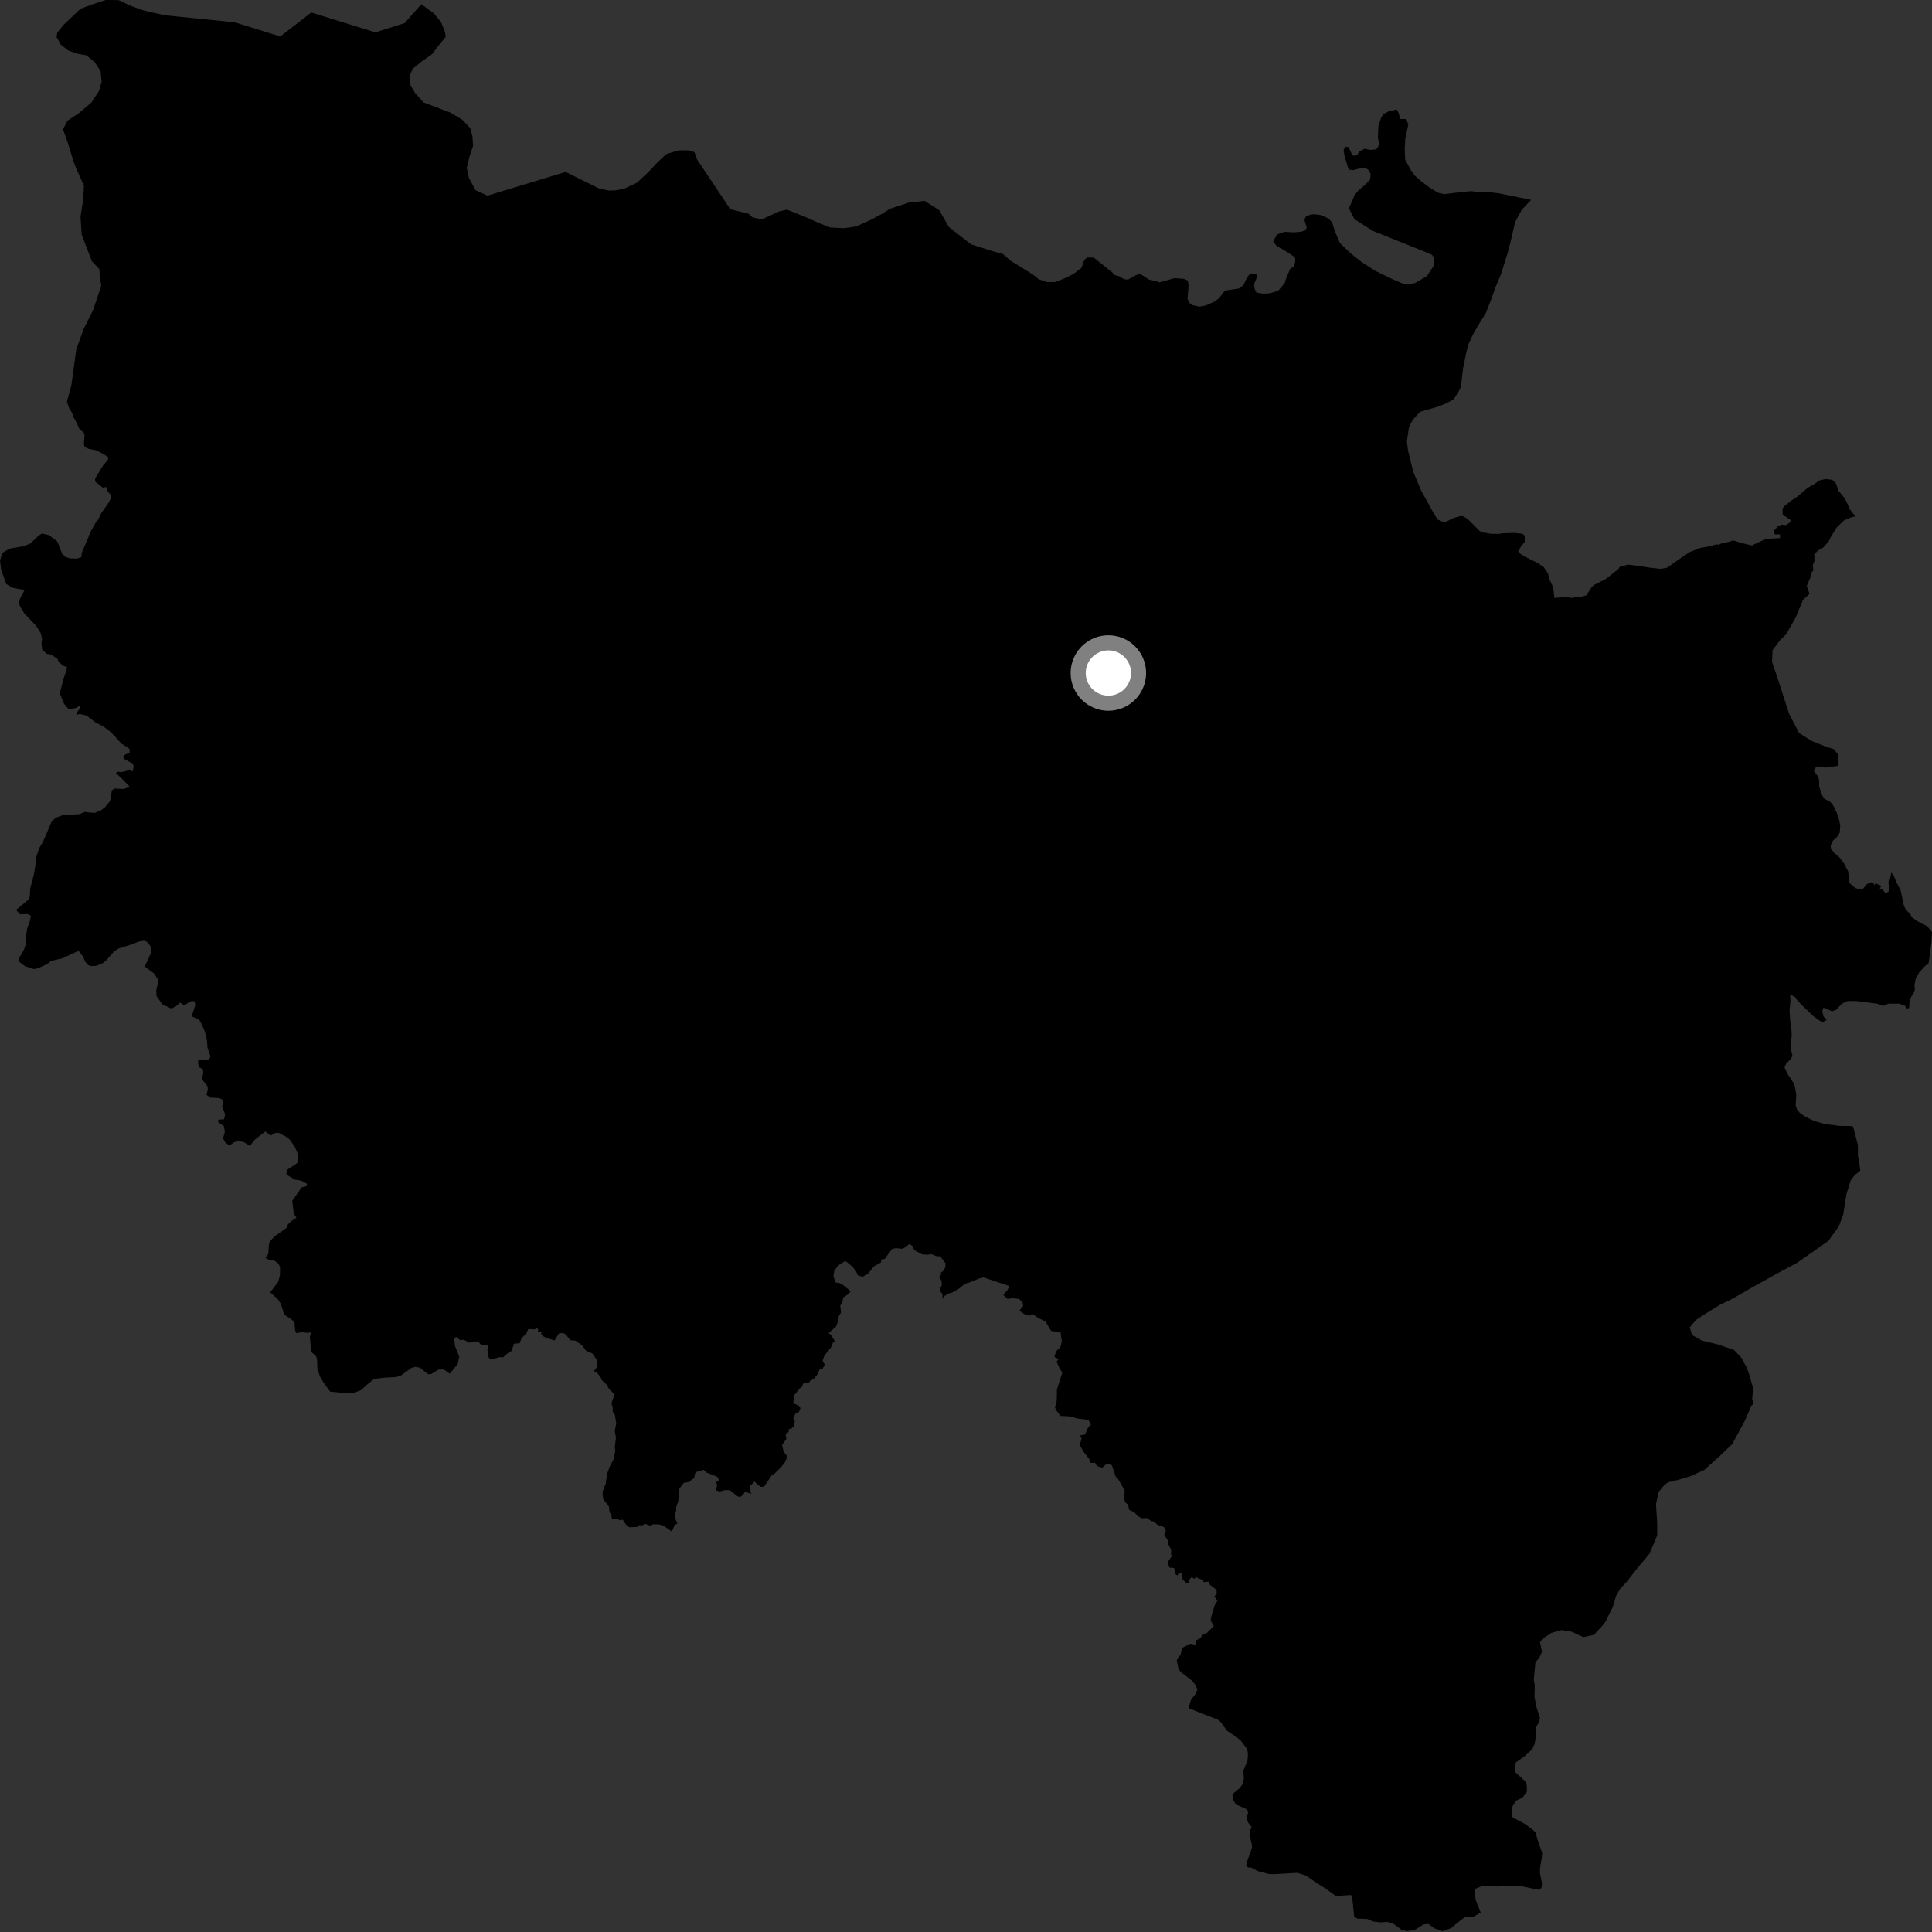 <?xml version="1.0" encoding="utf-8" ?>
<svg baseProfile="full" height="1024" version="1.1" width="1024" xmlns="http://www.w3.org/2000/svg" xmlns:ev="http://www.w3.org/2001/xml-events" xmlns:xlink="http://www.w3.org/1999/xlink"><rect width="100%" height="100%" fill="#333333" stroke="none"/><defs /><polygon fill="black" points="629.924,905.346 645.429,911.442 646.927,912.621 650.315,917.311 654.481,920.06 657.54,922.44 661.082,927.091 661.427,929.799 661.185,933.229 658.948,938.575 659.274,942.603 658.814,945.29 657.259,947.556 653.912,950.366 653.204,951.647 653.574,953.948 655.057,956.368 660.813,958.977 661.554,960.644 660.629,963.425 661.553,966.03 663.397,968.312 662.386,970.667 662.54,973.738 663.441,977.216 663.577,979.332 660.931,986.737 660.523,988.653 661.466,989.814 663.084,989.846 666.564,991.672 672.531,993.288 674.861,993.34 687.581,992.657 692.179,994.081 697.511,997.802 702.633,1001.001 707.759,1004.719 710.644,1004.778 716.062,1004.392 716.849,1007.259 717.736,1015.77 719.31,1016.889 724.689,1017.102 727.825,1018.444 731.635,1018.892 735.226,1018.663 738.134,1019.332 742.617,1022.685 745.761,1023.58 750.246,1022.683 754.509,1019.993 757.192,1019.763 760.112,1021.998 764.597,1023.559 769.092,1021.981 773.355,1018.395 776.716,1015.927 780.985,1015.922 784.797,1013.673 782.099,1006.97 781.626,1001.251 786.166,999.397 792.54,999.905 801.233,999.649 806.242,999.723 815.486,1001.619 817.023,1000.672 817.26,998.205 816.214,992.794 816.261,989.918 817.137,984.979 817.38,982.106 814.803,974.755 813.909,971.299 812.769,970.136 808.379,966.808 801.746,963.258 801.295,961.424 801.698,957.262 803.683,954.289 806.866,952.887 809.245,949.715 809.246,946.352 808.45,944.177 803.285,939.427 802.684,936.463 803.571,933.975 807.916,930.95 812.054,927.163 813.442,924.121 814.114,919.925 814.203,915.313 815.782,912.671 816.22,910.573 814.189,904.198 813.312,899.382 813.433,893.065 812.921,890.387 813.824,880.911 815.797,878.832 817.282,875.49 816.223,870.358 817.7,868.477 822.269,865.488 827.602,863.97 832.957,864.82 839.193,867.721 844.822,866.501 848.955,862.044 851.017,859.367 854.841,851.666 856.593,845.747 858.655,842.188 862.486,838.031 867.791,831.212 874.269,823.483 878.374,813.716 878.344,806.934 877.701,797.191 879.16,790.69 882.096,787.123 884.163,785.636 889.202,784.429 896.288,782.322 903.379,779.028 911.641,771.607 918.118,765.382 924.853,752.949 928.365,744.964 929.414,744.165 928.695,741.477 929.215,735.81 926.814,727.552 925.867,725.035 922.928,719.601 919.057,715.487 910.47,712.573 902.162,710.554 896.826,707.628 895.621,703.505 898.858,699.648 902.394,697.267 911.537,691.605 918.334,688.319 928.662,682.377 942.517,674.641 952.547,669.293 969.026,657.731 974.598,650.038 976.943,643.828 978.653,632.896 980.971,625.511 983.038,622.859 985.976,620.479 985.359,615.17 984.759,612.81 984.725,606.909 982.207,597.117 980.75,596.826 975.088,596.74 967.214,595.776 961.619,594.148 956.969,591.933 954.011,589.942 952.47,588.039 951.726,585.82 952.079,580.299 951.408,576.256 950.672,574.12 947.341,569.032 945.847,565.791 946.663,563.813 949.378,561.079 950.033,559.536 949.067,555.339 949.056,552.684 949.641,549.376 949.553,546.344 948.801,540.458 948.501,535.458 949.002,530.508 948.785,527.161 951.237,528.346 952.804,530.483 960.473,538.053 964.559,541.07 966.267,541.657 968.203,540.556 966.557,538.864 965.82,536.068 966.501,534.04 971.011,535.977 973.146,535.242 976.299,531.936 979.295,530.542 984.463,530.613 994.825,531.959 998.069,533.142 1000.93,531.969 1006.745,531.975 1009.621,533.021 1010.642,534.483 1011.897,534.335 1012.06,531.003 1013.016,528.268 1014.322,526.347 1014.941,524.297 1014.688,522.197 1015.418,518.628 1017.231,515.406 1020.218,512.097 1022.21,510.468 1023.735,499.26 1024.0,494.025 1021.477,490.947 1016.576,488.408 1013.497,486.337 1012.409,484.481 1010.055,481.972 1009.091,479.985 1007.307,471.659 1005.317,467.979 1003.827,464.366 1002.392,462.425 1001.839,465.812 1000.875,467.502 1001.415,472.26 999.306,473.46 997.88,471.59 996.313,471.075 997.144,469.484 993.985,468.141 993.612,469.231 992.443,467.374 989.522,468.585 987.532,470.933 985.822,471.439 983.447,470.702 980.242,468.052 979.566,461.825 977.104,457.176 974.755,454.222 972.243,452.167 970.405,449.583 970.328,448.185 971.562,445.464 973.324,444.057 975.082,441.343 975.382,437.66 974.831,434.787 973.502,430.731 971.647,426.902 970.048,424.979 967.027,423.445 965.745,421.505 964.218,417.001 964.223,413.954 963.715,411.699 961.4,408.645 961.973,407.122 963.205,406.307 965.515,406.274 967.592,406.854 974.339,405.892 974.316,399.988 971.938,397.034 968.092,395.865 960.102,392.642 953.58,388.534 948.222,378.215 942.52,360.523 939.22,350.796 939.489,344.594 943.307,339.56 946.839,335.999 951.82,327.122 955.613,317.958 959.089,314.762 957.641,310.575 959.404,306.437 960.273,303.19 961.177,302.28 960.797,299.766 961.698,297.318 961.618,293.685 963.911,291.557 966.358,290.241 969.396,286.715 970.354,284.663 973.533,279.52 977.311,275.852 980.713,274.385 983.369,273.638 980.498,270.012 978.659,265.893 976.878,263.019 974.44,260.138 973.112,256.228 971.125,254.313 967.58,253.876 964.207,254.675 961.712,256.517 957.954,258.657 952.678,263.217 949.659,265.134 945.838,268.223 944.733,269.626 944.89,272.795 949.072,275.626 948.852,276.828 946.516,278.318 944.323,278.048 942.374,278.896 940.139,281.357 940.66,283.255 943.41,283.218 943.499,285.182 935.923,285.586 928.576,289.109 922.704,287.711 918.452,286.375 916.431,287.18 912.585,287.922 910.923,288.782 909.993,288.497 906.092,289.531 901.063,290.451 895.732,292.552 892.485,294.635 883.625,300.891 880.087,301.504 875.036,300.945 867.61,299.81 862.867,299.255 858.429,300.463 857.82,301.579 851.145,306.848 844.949,309.978 843.766,311.005 840.742,315.56 837.664,316.371 835.767,316.185 833.336,316.934 829.71,316.432 823.855,316.914 823.218,311.31 821.352,307.258 820.461,303.946 818.235,300.64 815.266,298.517 807.864,294.86 805.128,293.033 804.677,292.227 806.23,289.496 808.126,287.274 808.128,283.955 807.013,282.929 802.505,282.436 795.71,282.681 794.813,282.973 790.238,282.923 785.652,282.135 784.317,281.479 777.937,275.083 775.494,273.624 773.935,273.543 770.341,274.598 766.262,276.599 764.05,276.306 761.848,275.255 759.167,270.787 753.188,259.893 748.982,249.882 746.27,238.679 745.667,233.957 746.815,226.275 748.857,222.428 752.697,218.262 762.179,215.547 766.612,213.744 770.465,211.652 773.114,207.499 774.294,205.128 775.428,195.374 777.172,186.802 778.337,182.359 780.69,177.323 783.932,171.694 787.462,166.059 790.388,158.656 792.444,152.728 795.662,145.027 799.181,133.782 801.213,125.793 802.966,117.811 806.495,111.287 811.515,105.936 793.986,102.382 788.368,101.783 783.613,101.821 779.777,101.316 775.303,101.671 765.429,102.904 762.212,102.144 757.89,99.539 753.63,96.36 749.942,93.198 747.749,90.116 744.79,84.64 744.517,79.008 744.853,73.111 746.433,66.11 745.418,63.096 742.069,63.03 741.342,59.939 740.263,57.974 735.707,59.166 733.096,60.596 731.952,62.6 730.586,66.633 730.296,72.895 730.807,75.296 730.593,77.506 729.453,79.148 726.314,79.459 723.371,78.853 720.4,80.278 719.443,82.103 717.592,82.625 716.677,82.056 714.725,77.967 713.068,77.763 712.121,79.578 712.613,82.536 714.533,89.02 715.258,89.958 717.274,90.179 722.468,88.784 723.755,88.994 725.572,90.322 726.458,92.173 726.224,95.12 723.22,98.193 719.674,101.267 717.964,103.447 714.937,110.43 717.893,116.171 727.648,122.377 754.857,133.297 759.005,135.06 760.191,136.836 760.184,140.383 756.344,146.286 749.825,150.131 744.506,150.728 738.289,148.076 729.122,143.645 721.734,138.916 716.116,134.492 710.206,128.873 707.544,122.67 706.032,117.889 704.296,115.925 700.273,114.009 696.784,113.578 694.569,113.729 691.969,114.966 691.382,116.615 692.607,120.695 691.665,122.149 689.626,122.848 685.748,123.148 680.78,122.877 676.896,124.269 674.807,127.869 676.627,130.391 680.492,132.527 685.309,135.626 686.502,136.805 686.429,139.079 685.534,141.502 683.903,142.309 681.742,147.374 680.937,150.021 677.508,154.059 673.142,155.444 669.643,155.658 665.94,155.05 665.043,153.217 664.68,150.574 666.463,146.242 666.019,144.992 662.637,144.975 660.978,147.054 659.056,151.092 656.733,152.909 649.265,154.008 646.039,158.138 643.977,159.696 639.281,161.864 635.745,162.563 632.106,161.753 630.593,160.74 629.385,158.409 629.987,151.44 629.584,148.715 627.526,147.796 622.468,147.431 614.511,149.683 612.962,149.034 609.098,148.23 605.279,145.759 603.821,145.182 601.594,146.06 597.883,148.201 595.856,147.979 593.305,146.467 590.374,145.666 589.887,144.669 579.733,136.524 576.135,136.462 574.67,137.865 573.173,142.029 568.882,145.252 564.607,147.373 559.45,149.452 555,149.498 550.634,148.069 547.503,145.536 535.465,138.067 531.488,134.582 526.974,133.403 514.649,129.508 502.886,120.293 497.874,111.444 490.047,106.454 481.628,107.386 471.625,110.701 467.309,113.435 461.78,116.394 453.522,120.097 447.235,120.951 440.107,120.588 433.982,118.199 427.316,115.193 417.128,111.112 412.911,112.068 403.741,116.321 398.746,115.17 396.767,113.29 386.628,110.784 386.336,109.768 369.447,84.502 368.094,80.64 364.79,79.667 359.737,79.687 353.074,81.693 348.369,86.165 343.322,91.502 337.661,96.807 330.957,99.984 326.155,100.897 322.586,101.001 317.316,99.813 299.797,91.136 258.362,103.701 252.054,100.816 248.574,94.41 247.394,89.022 248.946,82.609 250.725,77.393 250.421,72.344 249.205,67.846 245.005,63.459 238.42,59.529 224.5,54.29 220.035,49.303 217.346,44.709 216.986,40.55 218.705,36.507 223.361,32.645 228.907,28.818 232.115,24.579 236.257,19.495 235.812,16.811 233.727,11.663 229.851,7 223.314,2.253 214.456,12.245 198.974,17.144 164.977,6.624 148.537,19.321 124.376,11.813 87.251,8.08 75.956,5.503 69.247,3.078 62.888,0.074 56.045,0.0 49.078,2.289 42.694,4.608 33.59,13.283 30.393,17.257 29.96,19.593 32.111,23.554 36.08,26.728 41.04,28.466 45.758,29.31 50.301,33.102 53.303,37.703 53.877,43.343 52.403,48.3 48.492,54.293 41.611,60.131 35.76,63.957 33.401,68.564 35.976,75.797 38.722,84.816 40.531,89.64 44.493,98.427 44.072,105.79 42.666,114.884 43.294,124.371 48.748,138.558 52.665,142.613 52.811,145.285 53.642,151.53 49.359,164.308 44.316,174.383 40.438,185.116 37.882,203.898 35.616,212.346 35.505,213.335 36.713,216.382 38.345,219.103 38.648,220.536 40.527,223.879 42.223,227.633 44.311,229.108 44.815,230.726 44.432,235.435 44.868,236.91 46.954,237.869 50.972,238.689 54.999,240.757 57.229,242.233 57.298,243.56 54.519,246.86 50.384,253.688 50.449,255.237 54.728,258.675 56.208,257.963 56.736,259.997 58.906,262.606 58.692,264.262 57.554,266.458 53.573,272.116 52.025,275.398 50.893,276.673 47.658,282.517 46.879,284.719 43.418,292.766 43.096,295.261 40.792,296.058 37.241,295.994 34.72,295.2 32.865,293.364 30.56,287.401 30.04,286.672 25.897,283.59 22.196,282.795 20.494,283.837 16.083,288.12 12.239,289.527 5.081,290.803 1.387,292.953 0.0,296.937 0.598,301.868 3.292,309.511 6.613,311.496 12.986,312.767 10.698,317.159 10.093,319.365 10.532,321.206 12.973,325.261 19.131,331.672 21.525,335.481 22.281,338.544 21.999,341.12 22.37,344.368 24.816,346.569 26.823,346.849 30.378,349.049 31.048,350.673 33.359,352.891 35.443,353.486 35.436,354.438 33.699,359.653 31.878,366.639 31.934,368.109 34.001,373.109 36.535,376.062 40.568,375.121 42.137,374.087 42.36,375.488 40.865,377.467 40.438,378.938 42.121,378.411 45.806,379.207 50.719,382.972 54.75,385.049 57.671,387.118 60.76,390.11 64.214,394.042 68.591,396.865 68.739,398.893 66.327,399.965 65.134,401.17 66.128,402.464 70.524,404.822 70.811,406.589 70.215,408.94 68.935,408.127 64.158,409.288 62.663,408.997 61.397,409.725 64.894,412.967 68.685,416.946 65.622,418.189 60.685,417.959 59.26,418.905 58.722,423.172 58.189,424.783 55.637,427.869 53.543,429.483 50.097,430.87 44.939,430.343 42.102,431.517 33.215,432.076 29.398,433.467 27.293,435.658 22.991,445.725 20.879,449.385 19.222,454.088 18.747,458.721 17.985,463.429 16.074,470.702 15.765,475.258 15.152,476.798 8.485,482.292 10.704,484.573 14.602,484.44 16.455,485.407 15.548,489.009 14.479,491.797 13.568,497.306 13.695,500.471 12.633,503.483 10.151,507.737 9.922,509.577 13.198,512.08 18.042,513.638 20.21,513.13 25.134,510.926 26.951,509.327 33.01,507.956 41.624,503.955 43.997,506.958 45.111,509.613 46.742,511.528 48.224,512.031 50.961,511.948 54.357,510.538 56.421,508.913 60.399,504.33 62.906,502.702 69.563,500.61 73.321,499.126 76.208,498.599 77.681,499.031 79.685,501.388 80.278,503.294 80.28,505.514 79.403,506.249 78.519,508.615 76.755,511.848 77.07,512.594 81.658,515.96 83.509,518.821 83.808,520.519 82.863,524.578 82.927,527.894 86.016,532.309 90.819,534.563 93.351,533.249 95.45,531.38 97.636,532.879 101.004,530.727 103.032,530.569 103.552,532.606 101.595,538.645 105.634,540.551 107.237,543.52 108.656,547.044 109.69,551.492 109.992,555.361 111.549,559.84 110.946,561.381 109.223,561.746 105.062,561.542 105.069,564.047 105.729,565.742 107.572,566.748 107.728,568.403 107.109,572.084 110.006,575.816 110.148,577.654 109.374,580.216 111.374,581.722 116.172,581.988 117.814,582.757 118.149,584.782 117.751,586.427 119.342,590.695 118.742,593.261 115.788,593.401 115.581,594.686 118.678,596.952 119.183,599.901 118.207,603.385 119.455,605.607 121.598,607.105 124.315,605.306 126.235,604.862 129.099,605.246 132.436,607.363 135.118,603.96 140.643,599.715 143.443,601.883 145.399,600.638 147.615,600.373 151.825,602.604 153.59,604.005 156.34,607.977 158.119,612.248 157.995,615.937 156.44,617.251 152.164,619.987 151.728,622.059 152.556,623.006 156.241,625.21 159.555,625.724 162.797,627.493 162.375,628.743 159.865,629.33 154.898,636.447 155.708,643.219 157.12,645.434 154.342,647.264 152.626,648.939 151.915,650.764 145.437,655.381 143.529,657.408 142.529,659.299 142.212,664.661 140.686,666.624 141.743,667.383 145.443,668.237 147.67,669.748 148.445,671.973 148.38,675.788 147.507,679.304 143.212,684.965 147.346,688.709 148.939,691.233 150.43,696.181 151.378,697.232 155.061,699.792 156.146,701.353 156.392,705.032 157.024,706.586 159.946,706.046 162.555,706.385 165.162,706.216 164.231,708.322 164.737,714.289 165.19,716.691 167.561,718.884 168.064,720.791 168.221,725.504 169.544,729.484 171.445,732.704 174.954,737.587 182.345,738.31 187.223,738.402 191.409,736.757 194.441,733.965 198.366,730.792 204.089,730.198 209.992,729.85 212.507,729.039 218.092,725.021 220.026,724.475 222.623,724.883 226.889,728.344 228.455,728.299 232.354,725.938 235.268,725.853 238.361,728.107 242.605,722.899 243.41,719.014 241.185,713.537 240.72,709.856 241.658,708.532 243.842,710.293 245.811,710.112 248.811,711.673 251.777,710.92 253.787,711.36 254.826,712.665 258.742,712.953 258.343,715.393 258.997,719.453 259.853,720.594 265.124,719.248 266.509,719.505 269.944,716.515 271.104,716.118 272.423,712.211 275.444,711.926 276.338,709.475 279.041,706.564 279.98,704.428 283.601,704.547 284.427,703.729 285.208,704.503 285.12,706.075 287.315,705.917 286.765,706.862 287.854,708.219 289.721,709.194 293.962,710.44 296.255,706.762 297.978,706.486 299.565,707.039 302.393,710.362 304.86,710.524 308.506,712.977 310.67,715.996 313.993,717.369 316.155,720.529 316.674,722.832 316.167,724.935 314.664,726.88 316.059,727.197 318.192,729.656 319.015,731.567 321.583,733.913 322.741,736.114 325.357,738.684 325.484,739.701 324.104,743.618 324.743,746.145 324.742,748.165 325.928,749.92 326.606,754.57 325.847,758.324 326.457,762.071 325.819,767.187 326.133,768.817 325.236,773.402 323.189,777.247 321.746,781.154 321.033,786.473 319.491,790.196 319.354,792.346 319.801,794.67 322.726,798.484 323.129,801.708 323.947,802.686 324.351,805.191 326.921,804.826 328.419,805.763 330.072,805.465 331.62,807.845 333.335,809.457 337.6,809.352 338.646,808.353 340.56,808.474 341.696,807.577 344.738,808.651 346.151,807.882 349.311,807.952 351.597,808.597 356.09,811.755 357.481,808.415 359.071,807.435 358.193,805.653 357.588,802.212 358.342,800.771 358.414,798.782 359.504,795.59 360.112,788.939 362.508,785.87 364.87,785.602 367.932,783.355 368.361,781.006 369.084,780.174 372.921,779.036 374.628,780.566 379.204,782.302 380.673,783.147 380.937,784.683 379.574,785.617 380.084,787.219 379.455,789.982 381.65,790.483 384.421,789.744 386.808,789.862 390.786,792.99 392.157,793.56 393.75,792.366 394.806,790.706 398.322,791.736 397.484,790.017 397.729,787.472 399.862,785.291 403.146,788.084 404.96,787.959 409.152,781.799 410.449,781.128 413.931,777.659 415.883,775.272 417.077,772.61 417.021,771.563 415.295,769.303 414.524,765.81 416.818,762.617 416.421,760.275 418.112,758.809 417.863,757.588 419.61,757.056 420.676,755.975 421.296,753.183 420.416,752.134 421.551,749.309 423.428,748.374 424.325,746.256 422.099,744.405 420.409,743.85 421.012,739.414 423.949,735.836 424.937,735.17 425.855,733.073 428.446,733.174 429.654,731.619 431.26,730.902 433,728.838 434.446,725.785 436.007,725.372 437.17,723.299 435.976,721.261 436.987,718.415 440.363,714.324 441.538,711.531 442.444,710.774 440.436,707.485 439.195,706.574 443.158,703.062 444.263,700.074 444.569,697.583 445.75,695.684 445.363,692.004 446.601,689.689 446.858,687.745 449.289,686.168 450.921,684.437 447.069,681.244 444.947,680.064 442.834,679.698 441.731,676.394 442.196,673.499 444.38,670.641 447.591,668.599 448.597,668.706 451.767,671.31 453.635,673.683 454.682,675.931 457.24,676.751 460.274,674.838 463.189,671.2 467.017,669.075 466.999,667.604 468.927,667.257 472.771,662.04 474.837,661.522 478.009,661.894 479.822,661.121 481.956,659.336 483.72,660.459 484.522,662.56 488.819,664.846 491.573,665.039 493.585,664.683 496.601,665.895 498.259,665.807 501.106,669.481 501.053,671.652 499.986,673.605 498.697,674.498 498.76,675.718 497.664,676.796 499.063,678.877 499.163,681.202 498.36,682.661 498.514,684.692 499.527,685.834 499.558,688.594 500.414,687.035 502.874,685.549 504.713,685.049 508.417,682.932 511.398,680.419 514.228,679.608 518.866,677.647 521.241,677.063 534.981,681.626 533.929,683.904 531.715,686.256 534.049,688.461 536.668,688.063 540.19,688.48 542.025,690.455 542.267,692.194 540.276,694.69 543.486,696.828 545.763,697.328 547.063,696.383 550.405,698.633 554.085,700.37 557.149,705.457 562.089,706.137 562.791,710.947 561.932,714.203 559.815,716.151 558.805,719.14 561.143,720.412 559.983,721.685 561.697,725.484 563.079,727.433 560.203,736.413 560.098,742.207 559.159,746.041 560.17,748.004 562.152,750.479 567.141,750.692 570.759,751.779 576.944,752.577 578.224,755.236 576.798,756.342 575.094,760.277 572.42,760.868 573.263,762.433 572.295,765.971 574.476,769.699 577.298,773.27 577.773,775.318 580.448,775.356 581.392,777.065 584.191,777.877 586.766,775.628 589.335,776.64 591.311,782.556 592.771,784.109 595.745,789.33 596.227,790.889 595.516,793.133 596.378,796.294 597.905,797.523 598.484,800.252 601.205,801.53 602.898,803.432 605.093,804.721 607.917,804.567 610.118,806.203 611.627,806.458 613.436,808.158 616.89,809.364 617.943,811.369 617.101,813.45 618.934,816.379 619.354,818.67 620.746,821.553 620.681,823.947 621.303,824.404 619.2,827.573 619.108,829.003 619.895,830.893 622.313,831.069 623.19,834.605 624.06,835.003 624.986,833.574 626.607,834.084 626.791,837.102 629.088,839.319 630.288,838.929 630.467,837.163 631.522,836.02 633.222,836.765 634.064,835.467 634.985,836.587 637.775,837.407 637.862,838.577 640.44,838.297 641.262,839.973 644.829,842.664 644.854,844.625 643.691,846.07 645.261,848.681 644.143,849.824 642.019,856.731 641.692,858.83 643.329,861.889 639.727,865.435 637.342,866.54 636.173,868.393 634.205,869.229 633.572,871.73 630.809,871.213 627.053,873.163 626.392,873.986 625.818,876.752 623.703,879.932 624.588,884.496 625.953,886.302 631.03,890.121 633.558,892.87 634.654,895.586 633.296,898.402 631.39,900.662 629.924,905.346" /><circle cx="587.457" cy="356.714" fill="rgb(100%,100%,100%)" r="16" stroke="grey" stroke-width="8" /></svg>